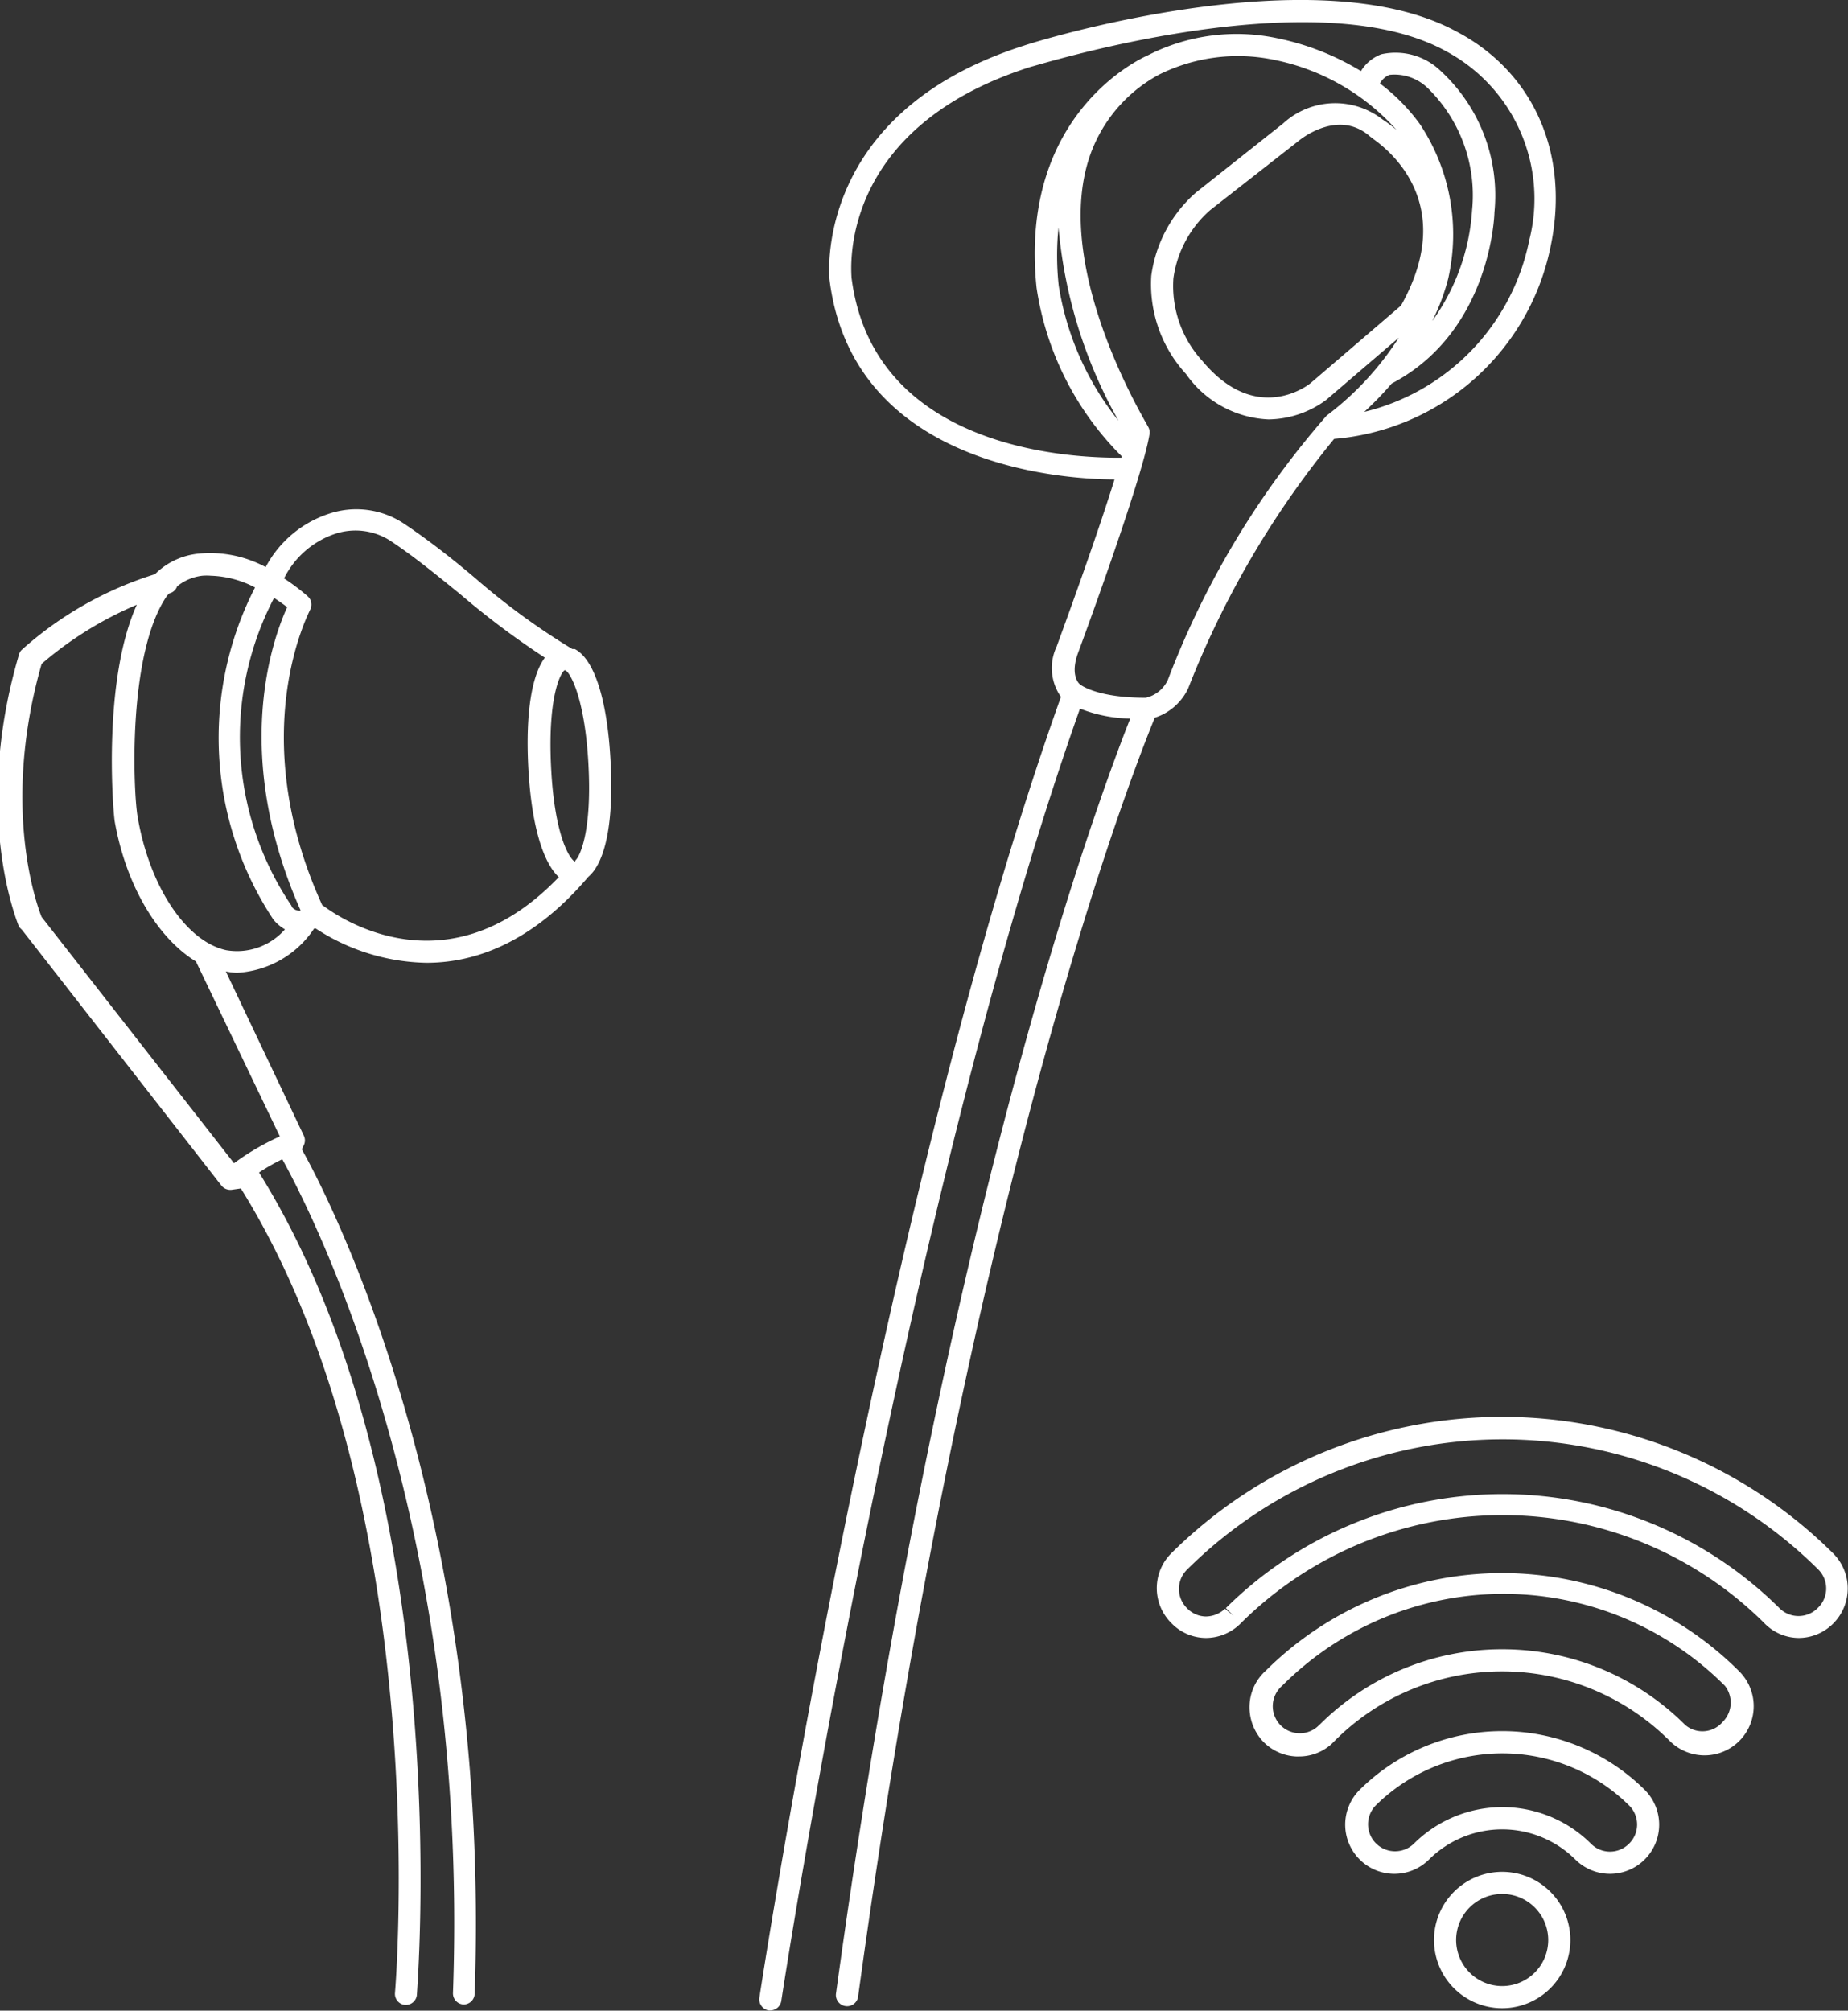 <svg xmlns="http://www.w3.org/2000/svg" width="83.47" height="90.8" viewBox="0 0 83.47 90.8"><rect x="0" y="0" width="83.47" height="90.8" fill="#333333" stroke="none"/><defs><style>.cls-1{fill:#fff;}</style></defs><g id="Layer_2" data-name="Layer 2"><g id="Layer_1-2" data-name="Layer 1"><path class="cls-1" d="M67.85,84.53a3.08,3.08,0,1,0,3.08,3.08A3.08,3.08,0,0,0,67.85,84.53Zm0,5.16a2.08,2.08,0,1,1,2.08-2.08A2.08,2.08,0,0,1,67.85,89.69Z"/><path class="cls-1" d="M61.41,80.83a2.22,2.22,0,0,0,0,3.14,2.22,2.22,0,0,0,3.14,0,4.69,4.69,0,0,1,6.6,0,2.22,2.22,0,0,0,3.14-3.14A9.14,9.14,0,0,0,61.41,80.83Zm12.17,2.43a1.21,1.21,0,0,1-1.72,0h0a5.67,5.67,0,0,0-8,0,1.22,1.22,0,0,1-1.73-1.72,8.14,8.14,0,0,1,11.46,0A1.21,1.21,0,0,1,73.58,83.26Z"/><path class="cls-1" d="M57.17,75.45A2.2,2.2,0,0,0,56.44,77,2.26,2.26,0,0,0,57,78.59a2.21,2.21,0,0,0,1.54.73h.12a2.18,2.18,0,0,0,1.48-.56l.17-.17a10.66,10.66,0,0,1,7.51-3.11h.07a10.7,10.7,0,0,1,7.54,3.15,2.22,2.22,0,0,0,3.12-3.16A15.14,15.14,0,0,0,57.17,75.45Zm20.64,2.31a1.2,1.2,0,0,1-1.69.14,11.67,11.67,0,0,0-8.23-3.42h-.08a11.65,11.65,0,0,0-8.22,3.42l0,0-.1.09a1.22,1.22,0,0,1-2-1,1.22,1.22,0,0,1,.42-.86,14.12,14.12,0,0,1,20,0A1.23,1.23,0,0,1,77.81,77.76Z"/><path class="cls-1" d="M82.8,70.15a21.21,21.21,0,0,0-29.9,0,2.22,2.22,0,0,0,0,3.14,2.18,2.18,0,0,0,1.56.68A2.22,2.22,0,0,0,56,73.35l.06-.06a16.76,16.76,0,0,1,23.62,0,2.18,2.18,0,0,0,1.56.68h0a2.2,2.2,0,0,0,1.54-.63A2.24,2.24,0,0,0,82.8,70.15Zm-.7,2.47a1.22,1.22,0,0,1-1.73,0,17.75,17.75,0,0,0-25,0l.35.35-.39-.32a1.28,1.28,0,0,1-.87.35,1.2,1.2,0,0,1-.85-.38,1.22,1.22,0,0,1,0-1.73,20.22,20.22,0,0,1,28.53,0A1.21,1.21,0,0,1,82.1,72.62Z"/><path class="cls-1" d="M53.67,31.08a41.64,41.64,0,0,1,6.59-11.26,10.89,10.89,0,0,0,9.79-8.75c.85-4.14-.79-7.84-4.29-9.66-6.37-3.44-19,.47-19.48.64-9.61,3.05-8.82,10.52-8.81,10.6,1.06,8.38,10.5,9,12.87,9-.93,3-2.59,7.47-2.61,7.54a2.26,2.26,0,0,0,.19,2.28C39.85,54.05,34.35,89.86,34.3,90.22a.51.51,0,0,0,.42.57h.07a.51.51,0,0,0,.5-.43C35.34,90,40.79,54.55,48.78,32a6.47,6.47,0,0,0,2.27.45c-1.46,3.68-8.49,22.58-13.29,57.58a.5.5,0,1,0,1,.13c5-36.54,12.45-55.45,13.4-57.75A2.51,2.51,0,0,0,53.67,31.08ZM38.46,12.53c0-.27-.67-6.74,8.12-9.52.12,0,12.71-4,18.71-.71a7.56,7.56,0,0,1,3.78,8.56,10,10,0,0,1-7.45,7.74,14.79,14.79,0,0,0,1.24-1.28h0c4.45-2.33,4.64-7.56,4.64-7.73a7.64,7.64,0,0,0-2.41-6.37,2.94,2.94,0,0,0-2.7-.77,1.83,1.83,0,0,0-.92.76,11.8,11.8,0,0,0-3.76-1.48,8.83,8.83,0,0,0-5.85.76C51.55,2.63,46,5.12,46.82,13a13.54,13.54,0,0,0,3.84,7.6.64.64,0,0,1,0,.07C49.08,20.68,39.48,20.61,38.46,12.53ZM64.13,5.6a8.7,8.7,0,0,0-1.8-1.83.83.83,0,0,1,.43-.39,2.15,2.15,0,0,1,1.73.6,6.77,6.77,0,0,1,2,5.52,9.6,9.6,0,0,1-1.8,5,9.56,9.56,0,0,0,.72-1.91A9,9,0,0,0,64.13,5.6Zm-.85,8.2-4.07,3.49c-.1.09-2.46,1.95-4.91-1A5,5,0,0,1,53,12.57a5,5,0,0,1,1.66-3.08l4-3.13c.07-.06,1.79-1.47,3.23-.19l.08.06C62.05,6.33,66.11,8.76,63.28,13.8ZM47.81,10.27A21.62,21.62,0,0,0,50.52,19a13,13,0,0,1-2.7-6.1A12.57,12.57,0,0,1,47.81,10.27Zm3.94,21.24c-2.18,0-2.93-.56-3-.63s-.39-.45-.07-1.36c.12-.32,2.91-7.87,3.24-9.91a.49.49,0,0,0-.07-.35c0-.06-4.07-6.61-2.79-11.66a6.64,6.64,0,0,1,3.29-4.23,8,8,0,0,1,5.19-.67,10.06,10.06,0,0,1,5.54,3.17,6.23,6.23,0,0,0-.64-.48,3.48,3.48,0,0,0-4.49.19L54,8.71h0a6.08,6.08,0,0,0-2,3.75,6,6,0,0,0,1.57,4.43,4.8,4.8,0,0,0,3.73,2.05,4.47,4.47,0,0,0,2.6-.88l3.28-2.81a13.54,13.54,0,0,1-3.26,3.52A39.41,39.41,0,0,0,52.75,30.7,1.45,1.45,0,0,1,51.75,31.51Z"/><path class="cls-1" d="M27.58,34.43c-.14-2.8-.73-4.66-1.62-5.12l-.11,0a31.79,31.79,0,0,1-4.36-3.18c-1-.85-2.12-1.73-3.24-2.48a3.88,3.88,0,0,0-3.42-.44A5,5,0,0,0,12,25.61,5.3,5.3,0,0,0,9,25a3.23,3.23,0,0,0-2,.93,16.25,16.25,0,0,0-6,3.4.44.44,0,0,0-.14.22c-2.13,7.23-.07,12.1,0,12.31L1,42l9,11.54a.52.52,0,0,0,.46.19l.42-.06C19.69,67.83,17.86,89.79,17.84,90a.5.5,0,0,0,.45.54h.05a.5.5,0,0,0,.49-.46c0-.22,1.89-22.67-7.13-37.13a8.7,8.7,0,0,1,1.05-.6C13.66,54,21.24,68,20.46,90a.5.5,0,0,0,.48.52h0a.5.5,0,0,0,.5-.48c.77-21.94-6.68-36.14-7.81-38.14l.09-.18a.49.49,0,0,0,0-.44l-3.52-7.41a2.74,2.74,0,0,0,.51.06,4.47,4.47,0,0,0,3.48-2l.07,0h0a9.42,9.42,0,0,0,5,1.55c2.18,0,4.77-.89,7.31-3.88h0C27.36,38.93,27.72,37.08,27.58,34.43ZM12.64,51.32a11.26,11.26,0,0,0-2.07,1.21L1.88,41.41c-.22-.54-1.84-5,0-11.43a16.36,16.36,0,0,1,4.3-2.67c-1.52,3.35-1.1,9.05-1,9.78.53,3,2,5.31,3.67,6.33Zm-2.42-8.41c-1.81-.39-3.46-2.86-4-6-.2-1.09-.48-7.38,1.32-10l.1-.11A.5.5,0,0,0,8,26.48,2.2,2.2,0,0,1,9.14,26a2.36,2.36,0,0,1,.38,0,4.6,4.6,0,0,1,2,.53,14.85,14.85,0,0,0,.83,15,1.89,1.89,0,0,0,.52.44A2.88,2.88,0,0,1,10.22,42.91Zm2.95-2A13.59,13.59,0,0,1,12.38,27c.2.14.4.27.59.42-.64,1.41-2.54,6.61.61,13.7C13.38,41.16,13.19,41,13.17,40.93Zm1.4,0C11,33.11,14,27.6,14,27.55a.5.5,0,0,0-.1-.62,9.71,9.71,0,0,0-1.07-.81,4,4,0,0,1,2.27-2,2.91,2.91,0,0,1,2.56.32c1.08.72,2.09,1.55,3.16,2.42a37.05,37.05,0,0,0,3.79,2.84c-.6.8-.87,2.53-.75,4.91.13,2.54.63,4.3,1.38,5C20.24,44.83,15.32,41.45,14.57,40.88Zm11.4-2c-.17-.05-.92-1-1.08-4.28s.47-4.29.61-4.36.91,1,1.08,4.28h0C26.75,37.77,26.11,38.77,26,38.84Z"/></g></g></svg>